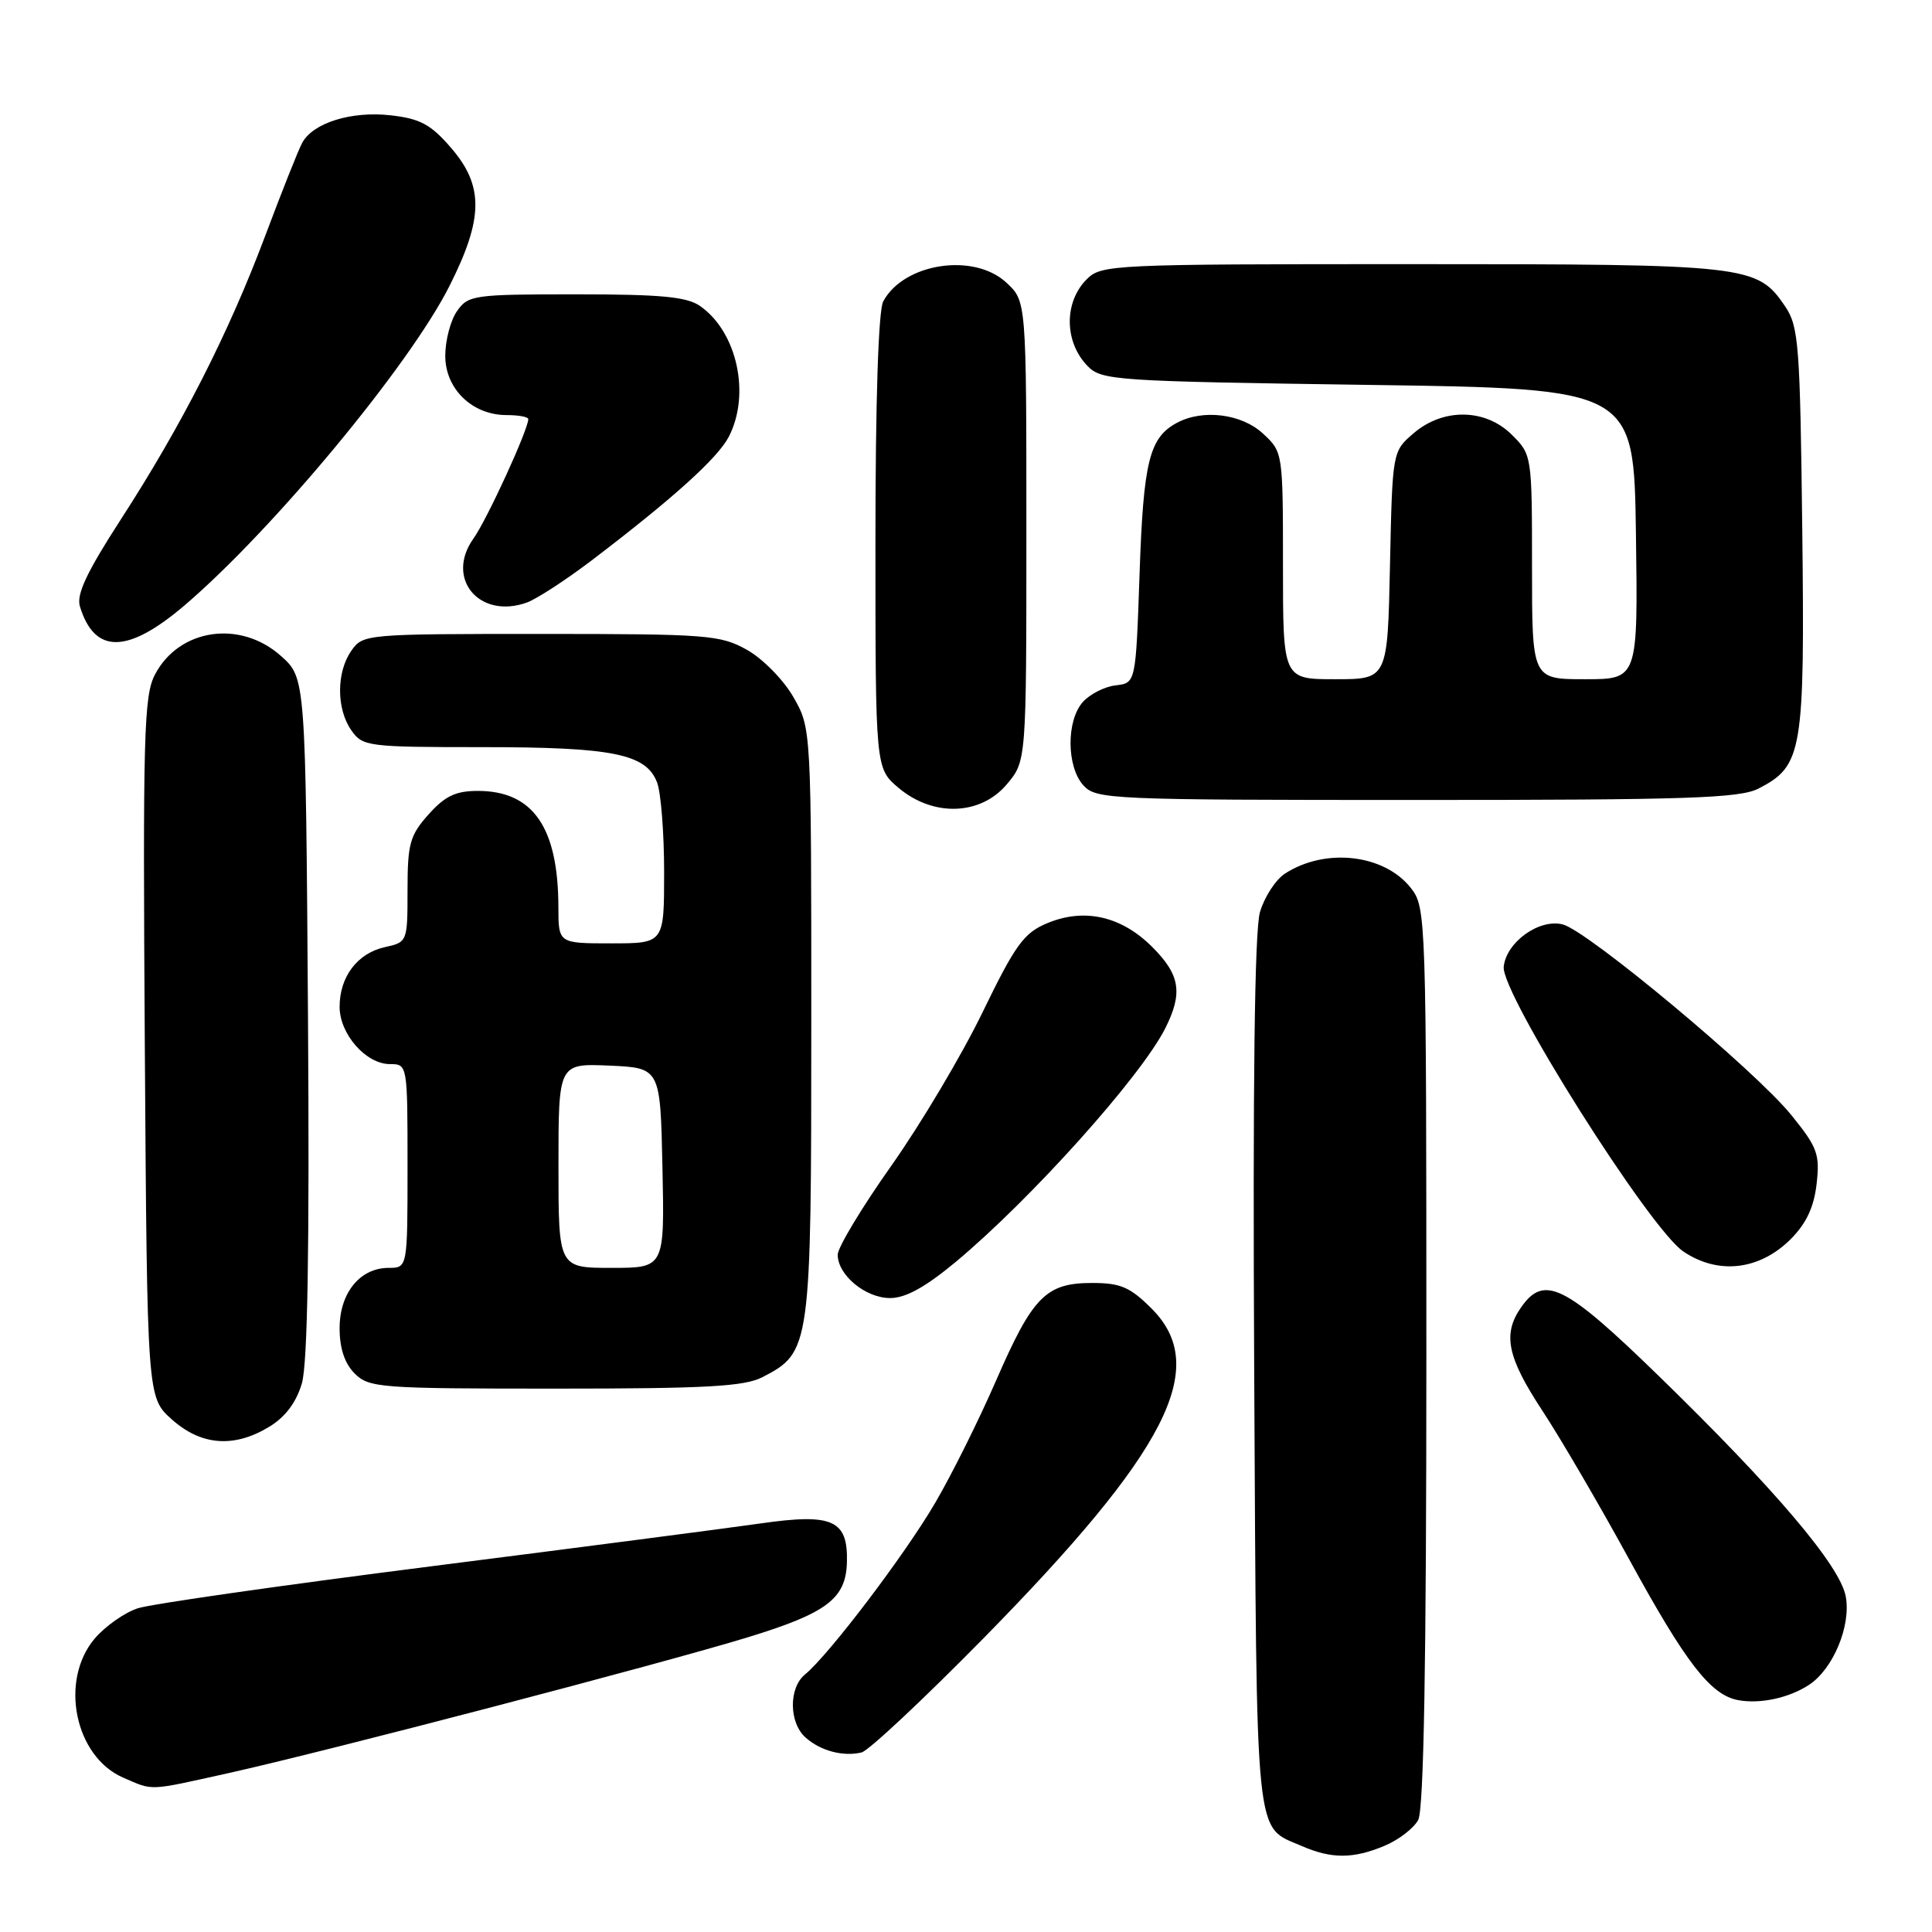 <?xml version="1.0" encoding="UTF-8" standalone="no"?>
<!DOCTYPE svg PUBLIC "-//W3C//DTD SVG 1.1//EN" "http://www.w3.org/Graphics/SVG/1.1/DTD/svg11.dtd" >
<svg xmlns="http://www.w3.org/2000/svg" xmlns:xlink="http://www.w3.org/1999/xlink" version="1.1" viewBox="0 0 256 256">
 <g >
 <path fill="currentColor"
d=" M 183.45 244.58 C 185.31 243.81 187.33 242.26 187.92 241.15 C 188.66 239.77 189.00 220.36 189.00 179.70 C 189.00 121.34 188.96 120.22 186.95 117.67 C 183.43 113.18 175.61 112.29 170.26 115.76 C 169.02 116.57 167.54 118.86 166.95 120.86 C 166.24 123.30 165.99 143.47 166.19 182.10 C 166.53 245.15 166.20 241.87 172.50 244.61 C 176.42 246.32 179.31 246.32 183.45 244.58 Z  M 30.26 234.95 C 43.31 232.05 87.65 220.45 99.09 216.95 C 109.56 213.74 112.08 211.84 112.22 207.04 C 112.38 201.41 110.36 200.49 100.80 201.86 C 96.24 202.51 76.53 205.08 57.00 207.56 C 37.48 210.04 20.05 212.53 18.28 213.10 C 16.51 213.67 13.93 215.49 12.53 217.14 C 7.85 222.71 9.91 232.75 16.31 235.54 C 20.38 237.30 19.49 237.34 30.26 234.95 Z  M 130.24 217.16 C 154.73 192.25 160.38 181.18 152.60 173.40 C 149.74 170.54 148.48 170.00 144.71 170.00 C 138.59 170.00 136.84 171.78 131.99 182.92 C 129.74 188.10 126.11 195.40 123.92 199.13 C 119.95 205.94 109.82 219.30 106.67 221.87 C 104.49 223.66 104.53 228.27 106.75 230.24 C 108.73 232.00 111.71 232.79 114.16 232.21 C 115.08 231.99 122.31 225.22 130.24 217.16 Z  M 239.66 223.28 C 242.89 221.20 245.30 215.42 244.57 211.53 C 243.81 207.45 235.19 197.30 219.72 182.25 C 207.35 170.22 204.61 168.86 201.56 173.22 C 199.08 176.76 199.70 179.82 204.35 186.89 C 206.74 190.52 211.94 199.42 215.89 206.65 C 223.39 220.37 226.67 224.61 230.33 225.28 C 233.22 225.81 237.01 225.00 239.66 223.28 Z  M 35.70 189.04 C 37.81 187.76 39.27 185.81 40.00 183.30 C 40.76 180.69 41.02 165.44 40.81 134.67 C 40.50 89.83 40.50 89.83 37.23 86.92 C 31.84 82.10 23.74 83.28 20.54 89.37 C 19.06 92.17 18.92 97.31 19.19 138.83 C 19.50 185.17 19.50 185.17 22.77 188.08 C 26.66 191.56 31.03 191.89 35.70 189.04 Z  M 101.03 182.48 C 107.42 179.18 107.50 178.63 107.50 135.50 C 107.50 96.50 107.50 96.50 105.13 92.37 C 103.83 90.09 101.07 87.29 99.00 86.12 C 95.45 84.13 93.81 84.00 71.67 84.00 C 48.46 84.00 48.09 84.03 46.56 86.22 C 44.56 89.07 44.56 93.93 46.56 96.78 C 48.05 98.91 48.72 99.00 63.91 99.00 C 81.22 99.00 85.63 99.89 87.07 103.69 C 87.58 105.03 88.00 110.38 88.00 115.57 C 88.00 125.00 88.00 125.00 81.00 125.00 C 74.00 125.00 74.00 125.00 73.99 120.25 C 73.98 109.63 70.64 104.80 63.31 104.80 C 60.38 104.80 58.96 105.48 56.78 107.92 C 54.31 110.69 54.00 111.80 54.00 117.94 C 54.00 124.79 53.98 124.85 51.00 125.50 C 47.37 126.30 45.00 129.41 45.00 133.41 C 45.00 137.02 48.49 141.00 51.67 141.00 C 53.99 141.00 54.00 141.04 54.00 154.50 C 54.00 168.00 54.00 168.00 51.50 168.00 C 47.70 168.00 45.00 171.32 45.00 176.00 C 45.00 178.67 45.67 180.67 47.00 182.00 C 48.89 183.89 50.33 184.00 73.55 184.00 C 93.54 184.00 98.64 183.72 101.03 182.48 Z  M 126.70 167.16 C 136.67 158.83 151.11 142.73 154.38 136.30 C 156.76 131.59 156.39 129.19 152.68 125.48 C 148.59 121.39 143.68 120.27 138.76 122.33 C 135.66 123.62 134.55 125.16 130.18 134.16 C 127.42 139.85 121.97 149.00 118.08 154.50 C 114.19 160.00 111.01 165.29 111.00 166.25 C 111.00 168.95 114.68 172.00 117.95 172.00 C 120.01 172.00 122.64 170.54 126.70 167.16 Z  M 237.27 164.20 C 239.35 162.11 240.36 159.96 240.71 156.87 C 241.16 152.93 240.82 152.02 237.35 147.74 C 232.56 141.83 210.36 123.32 207.07 122.49 C 203.96 121.70 199.59 124.83 199.25 128.10 C 198.88 131.61 218.52 162.75 223.04 165.82 C 227.65 168.95 233.14 168.32 237.27 164.20 Z  M 133.41 103.92 C 136.00 100.85 136.00 100.85 136.00 70.38 C 136.00 39.90 136.00 39.90 133.35 37.45 C 129.03 33.44 119.75 34.86 117.03 39.94 C 116.39 41.14 116.00 53.20 116.00 71.85 C 116.00 101.82 116.00 101.82 119.08 104.41 C 123.67 108.27 129.93 108.06 133.41 103.92 Z  M 233.03 104.48 C 238.84 101.48 239.15 99.65 238.81 70.19 C 238.52 45.65 238.34 43.27 236.55 40.61 C 232.83 35.12 231.74 35.00 187.03 35.00 C 147.33 35.00 145.94 35.06 144.00 37.00 C 140.96 40.04 141.01 45.32 144.11 48.50 C 145.96 50.41 147.72 50.52 181.28 51.00 C 216.50 51.50 216.50 51.50 216.77 70.75 C 217.04 90.00 217.04 90.00 210.02 90.00 C 203.00 90.00 203.00 90.00 203.00 75.14 C 203.00 60.41 202.98 60.25 200.36 57.64 C 196.85 54.12 191.24 54.03 187.31 57.41 C 184.50 59.82 184.50 59.82 184.18 74.91 C 183.86 90.00 183.86 90.00 176.93 90.00 C 170.00 90.00 170.00 90.00 170.00 74.95 C 170.00 59.96 169.99 59.89 167.35 57.45 C 164.52 54.83 159.40 54.18 155.96 56.02 C 152.29 57.98 151.51 61.13 151.00 76.00 C 150.50 90.50 150.50 90.50 147.85 90.81 C 146.40 90.97 144.44 91.96 143.50 93.00 C 141.28 95.45 141.31 101.58 143.55 104.06 C 145.24 105.92 147.02 106.00 187.70 106.00 C 223.64 106.00 230.55 105.77 233.03 104.48 Z  M 24.46 80.21 C 36.19 70.19 54.26 48.41 59.56 37.89 C 64.08 28.91 64.12 24.63 59.75 19.57 C 57.07 16.47 55.66 15.72 51.77 15.28 C 46.55 14.69 41.45 16.28 40.03 18.95 C 39.53 19.87 37.33 25.42 35.13 31.28 C 30.28 44.19 24.09 56.35 15.99 68.86 C 11.49 75.82 10.10 78.77 10.59 80.36 C 12.53 86.70 16.90 86.66 24.46 80.21 Z  M 78.34 74.30 C 89.17 66.06 95.09 60.72 96.57 57.87 C 99.48 52.24 97.67 43.98 92.78 40.56 C 91.02 39.32 87.60 39.00 76.33 39.00 C 62.77 39.00 62.04 39.10 60.56 41.22 C 59.70 42.44 59.00 45.11 59.00 47.15 C 59.00 51.54 62.58 55.00 67.13 55.00 C 68.71 55.00 70.00 55.24 70.00 55.53 C 70.00 56.92 64.54 68.83 62.73 71.37 C 58.96 76.67 63.53 82.11 69.84 79.83 C 71.12 79.36 74.95 76.87 78.34 74.30 Z  M 74.00 154.45 C 74.00 140.91 74.00 140.91 80.75 141.20 C 87.50 141.50 87.50 141.50 87.78 154.75 C 88.06 168.00 88.06 168.00 81.03 168.00 C 74.00 168.00 74.00 168.00 74.00 154.45 Z "/>
</g>
</svg>